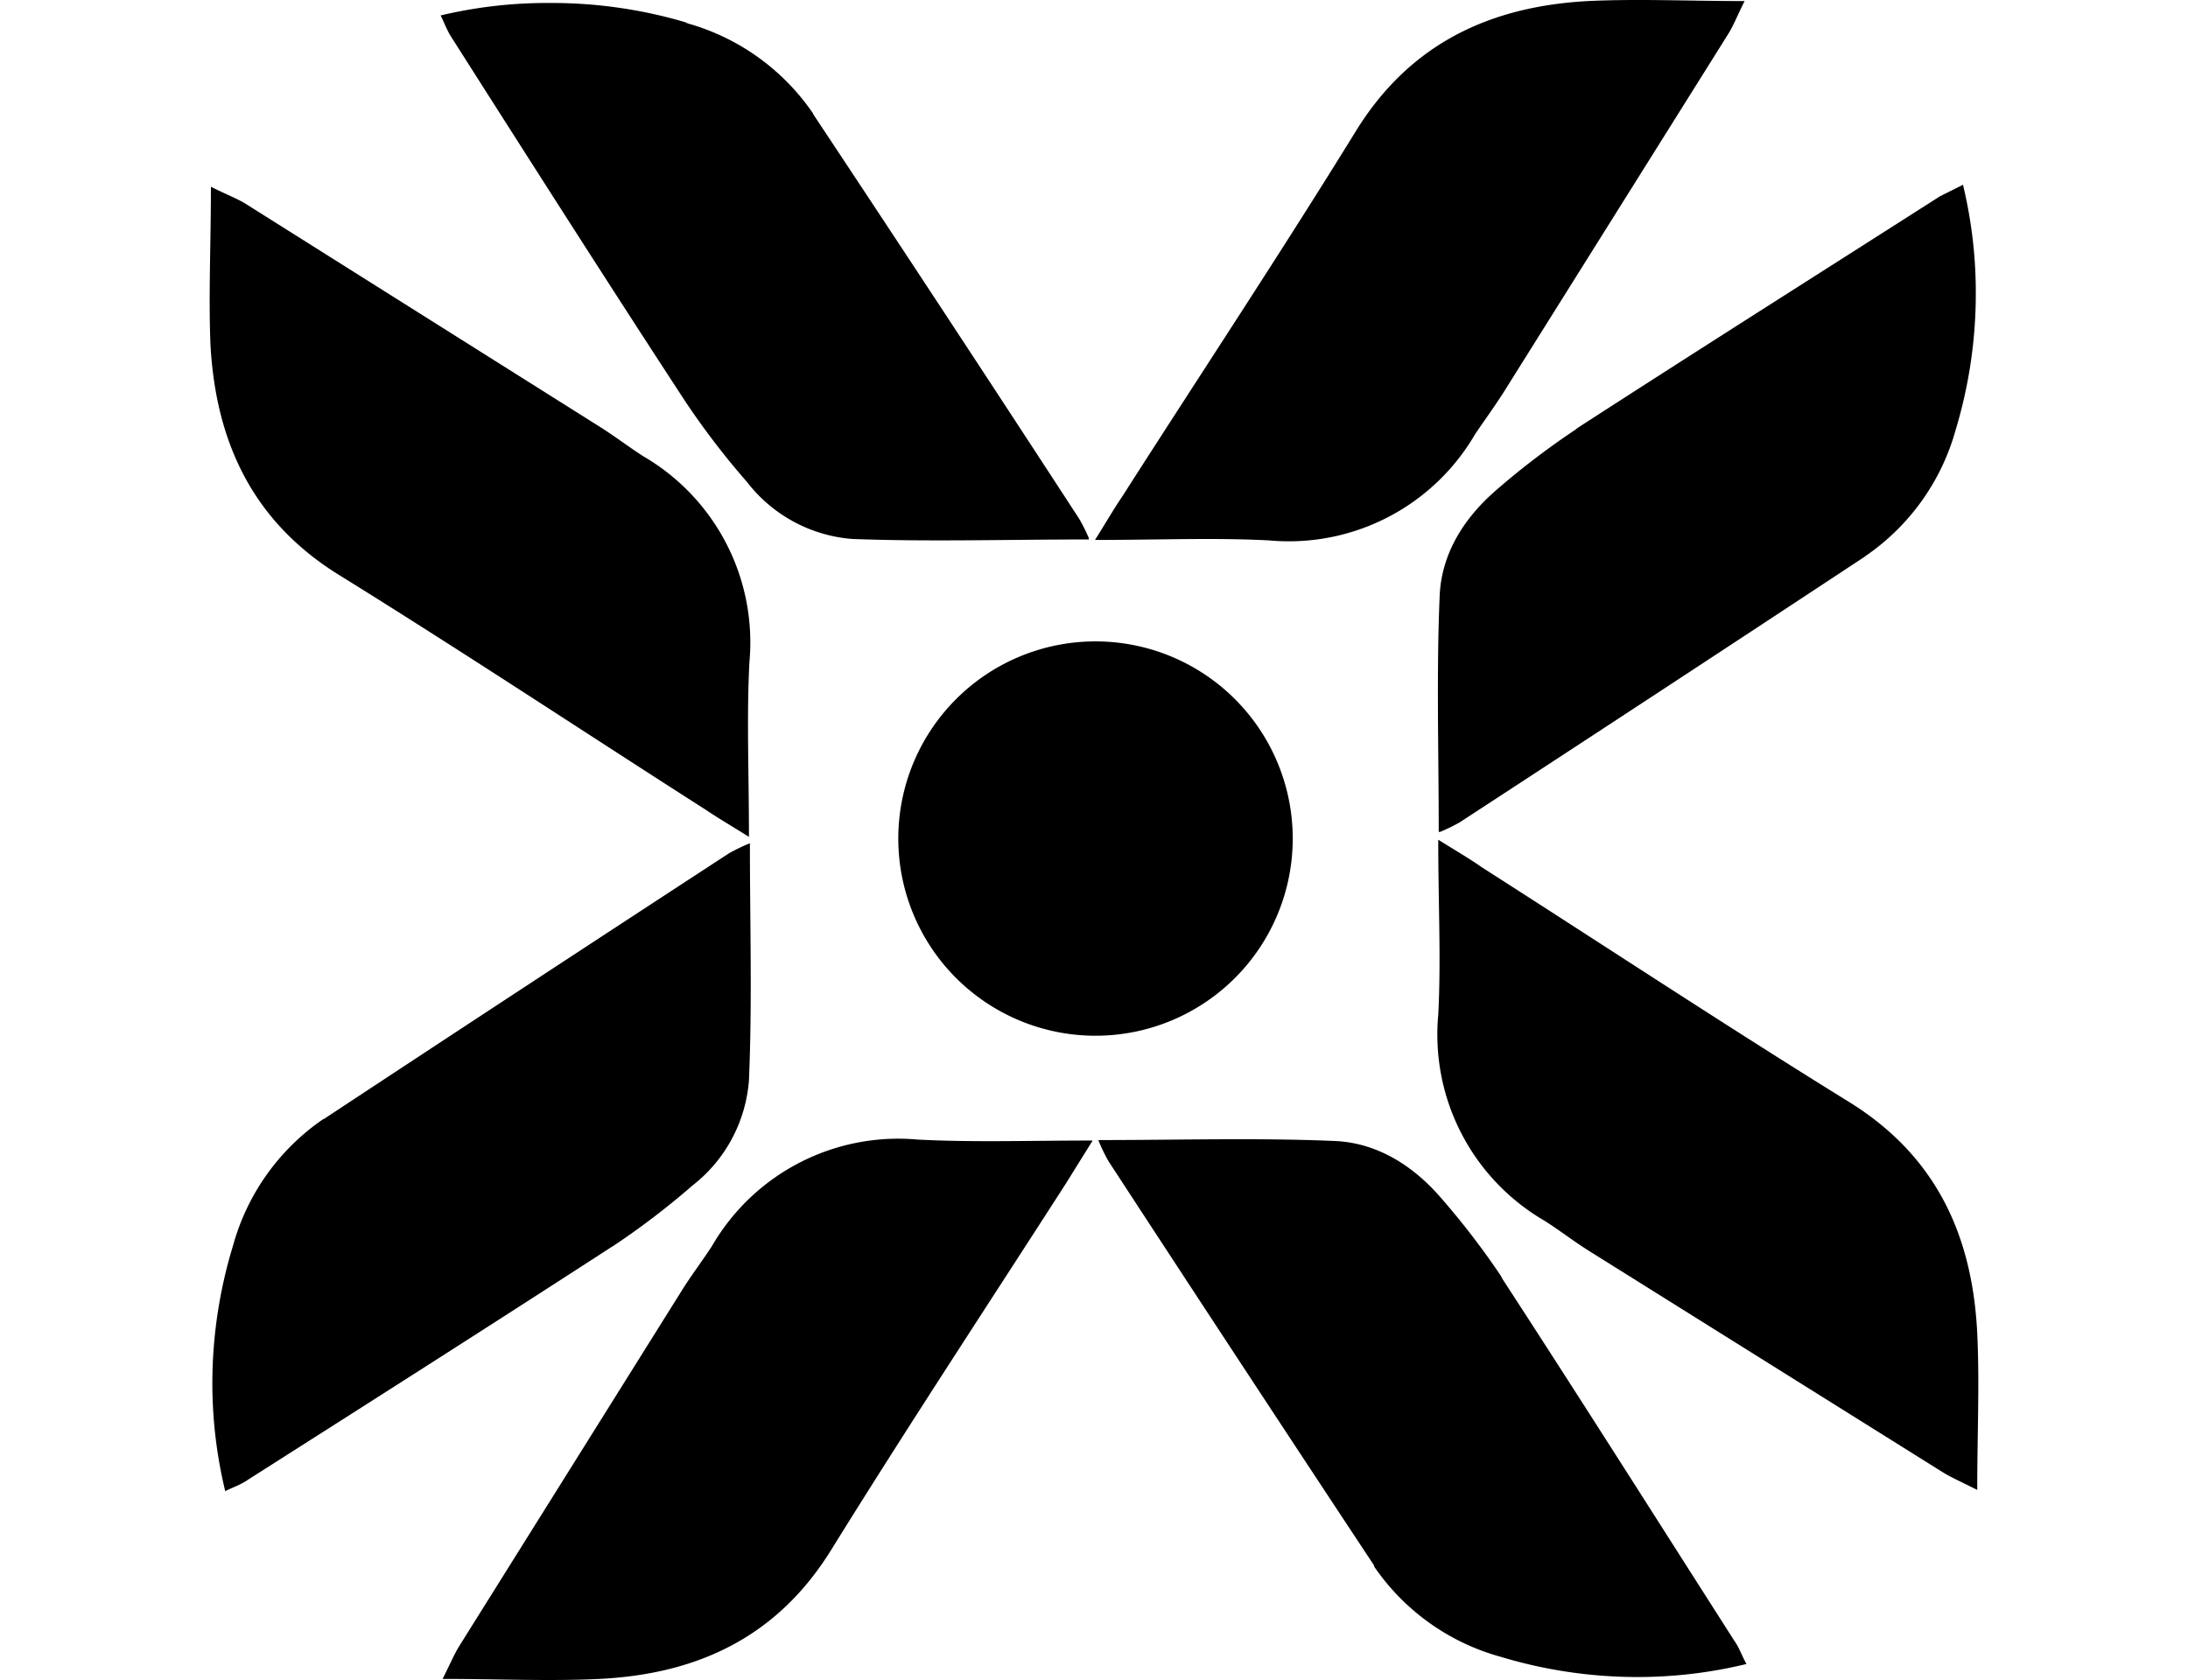 <svg xmlns="http://www.w3.org/2000/svg" width="1250" height="960">
    <path d="M738.535 479.18a112.67 112.67 0 1 1-112.943-112.67 112.67 112.67 0 0 1 112.943 112.67m382.857-373.833a263 263 0 0 1 7.384 62.35 269.6 269.6 0 0 1-11.76 78.76l.548-1.914a129.08 129.08 0 0 1-51.96 73.29l-.273.273q-115.678 76.298-231.355 151.776a103 103 0 0 1-11.212 5.469h-.82c0-46.49-1.368-90.792.546-135.094 1.094-24.065 13.947-44.302 32.27-60.163a446 446 0 0 1 45.122-34.457l1.367-1.094c68.915-44.576 138.102-88.331 207.017-132.36l13.126-6.563zM821.943 480c10.939 6.837 18.05 10.939 24.612 15.588 69.735 44.575 138.923 90.245 209.205 133.726 50.318 30.903 71.102 76.572 73.836 132.633 1.368 28.441 0 57.155 0 89.425-9.298-4.65-14.22-6.837-18.869-9.572L907.54 714.637c-8.75-5.47-16.682-11.76-25.433-17.229a123.06 123.06 0 0 1-60.436-117.592c1.64-31.449 0-62.898 0-99.816zM251.76 8.812a263 263 0 0 1 62.078-7.11 269.6 269.6 0 0 1 79.306 11.485l-1.915-.273a129.08 129.08 0 0 1 73.29 51.96v.273q76.572 115.404 152.05 231.355a103 103 0 0 1 5.469 10.939v.82c-46.49 0-90.792 1.367-135.094-.273a84.23 84.23 0 0 1-60.164-32.543 446 446 0 0 1-34.457-44.85l-1.094-1.64C346.38 160.314 302.351 91.126 258.322 21.938c-2.461-3.555-4.102-7.93-6.563-13.126m373.833 299.723c6.837-10.94 10.939-18.05 15.588-24.886 44.575-69.735 90.245-138.65 133.726-209.204 30.902-49.772 76.572-70.83 132.36-73.837 28.44-1.368 57.155 0 89.424 0-4.649 9.298-6.563 14.494-9.571 19.143L859.955 222.665c-5.469 8.751-11.485 16.955-17.228 25.433a123.06 123.06 0 0 1-117.592 60.71c-31.176-1.64-62.898-.273-99.817-.273zm371.919 642.38a263 263 0 0 1-62.078 7.383 269.6 269.6 0 0 1-78.76-11.759l1.915.547a129.08 129.08 0 0 1-73.563-51.96v-.546q-76.298-115.404-151.776-231.082a103 103 0 0 1-5.47-11.212l-.273-.82c46.49 0 91.066-1.368 135.368.546 23.792 1.094 44.302 13.947 60.163 32.27a446 446 0 0 1 34.457 44.849l.82 1.64c44.85 68.915 88.605 138.103 132.633 207.017 2.735 3.829 4.102 8.204 6.837 13.127zM624.225 651.739 608.91 676.35c-44.849 69.735-90.245 138.65-134 209.204-30.902 50.045-76.571 71.103-132.633 73.837-28.44 1.368-56.881 0-89.424 0 4.649-9.298 6.837-14.494 9.571-18.87l127.164-203.187c5.469-8.751 11.759-16.955 17.228-25.433a123.06 123.06 0 0 1 117.592-60.71c31.45 1.64 62.898.547 99.817.547M128.698 852.192a263 263 0 0 1-7.384-61.804 269.6 269.6 0 0 1 12.033-79.306l-.547 1.914a129.08 129.08 0 0 1 51.959-73.563h.273q115.678-76.298 231.356-151.776a103 103 0 0 1 11.212-5.47l.82-.273c0 46.49 1.368 90.792-.547 135.368a84.23 84.23 0 0 1-32.27 60.163 446 446 0 0 1-45.122 34.457l-1.367.82c-69.188 44.85-138.376 88.878-207.563 132.907-3.829 2.735-8.204 4.102-13.127 6.563zM428.147 478.36c-10.939-6.837-18.05-10.939-24.886-15.588-69.735-44.575-138.649-90.245-209.204-134-49.772-30.628-70.829-76.298-73.837-132.086-1.094-28.714.273-57.428.273-89.971 9.298 4.649 14.494 6.563 19.143 9.298l202.368 127.437c8.75 5.47 16.955 11.759 25.433 17.228a123.06 123.06 0 0 1 60.71 117.592c-1.641 31.45-.274 62.898-.274 100.09z" style="stroke-width:2.735"/>
</svg>
